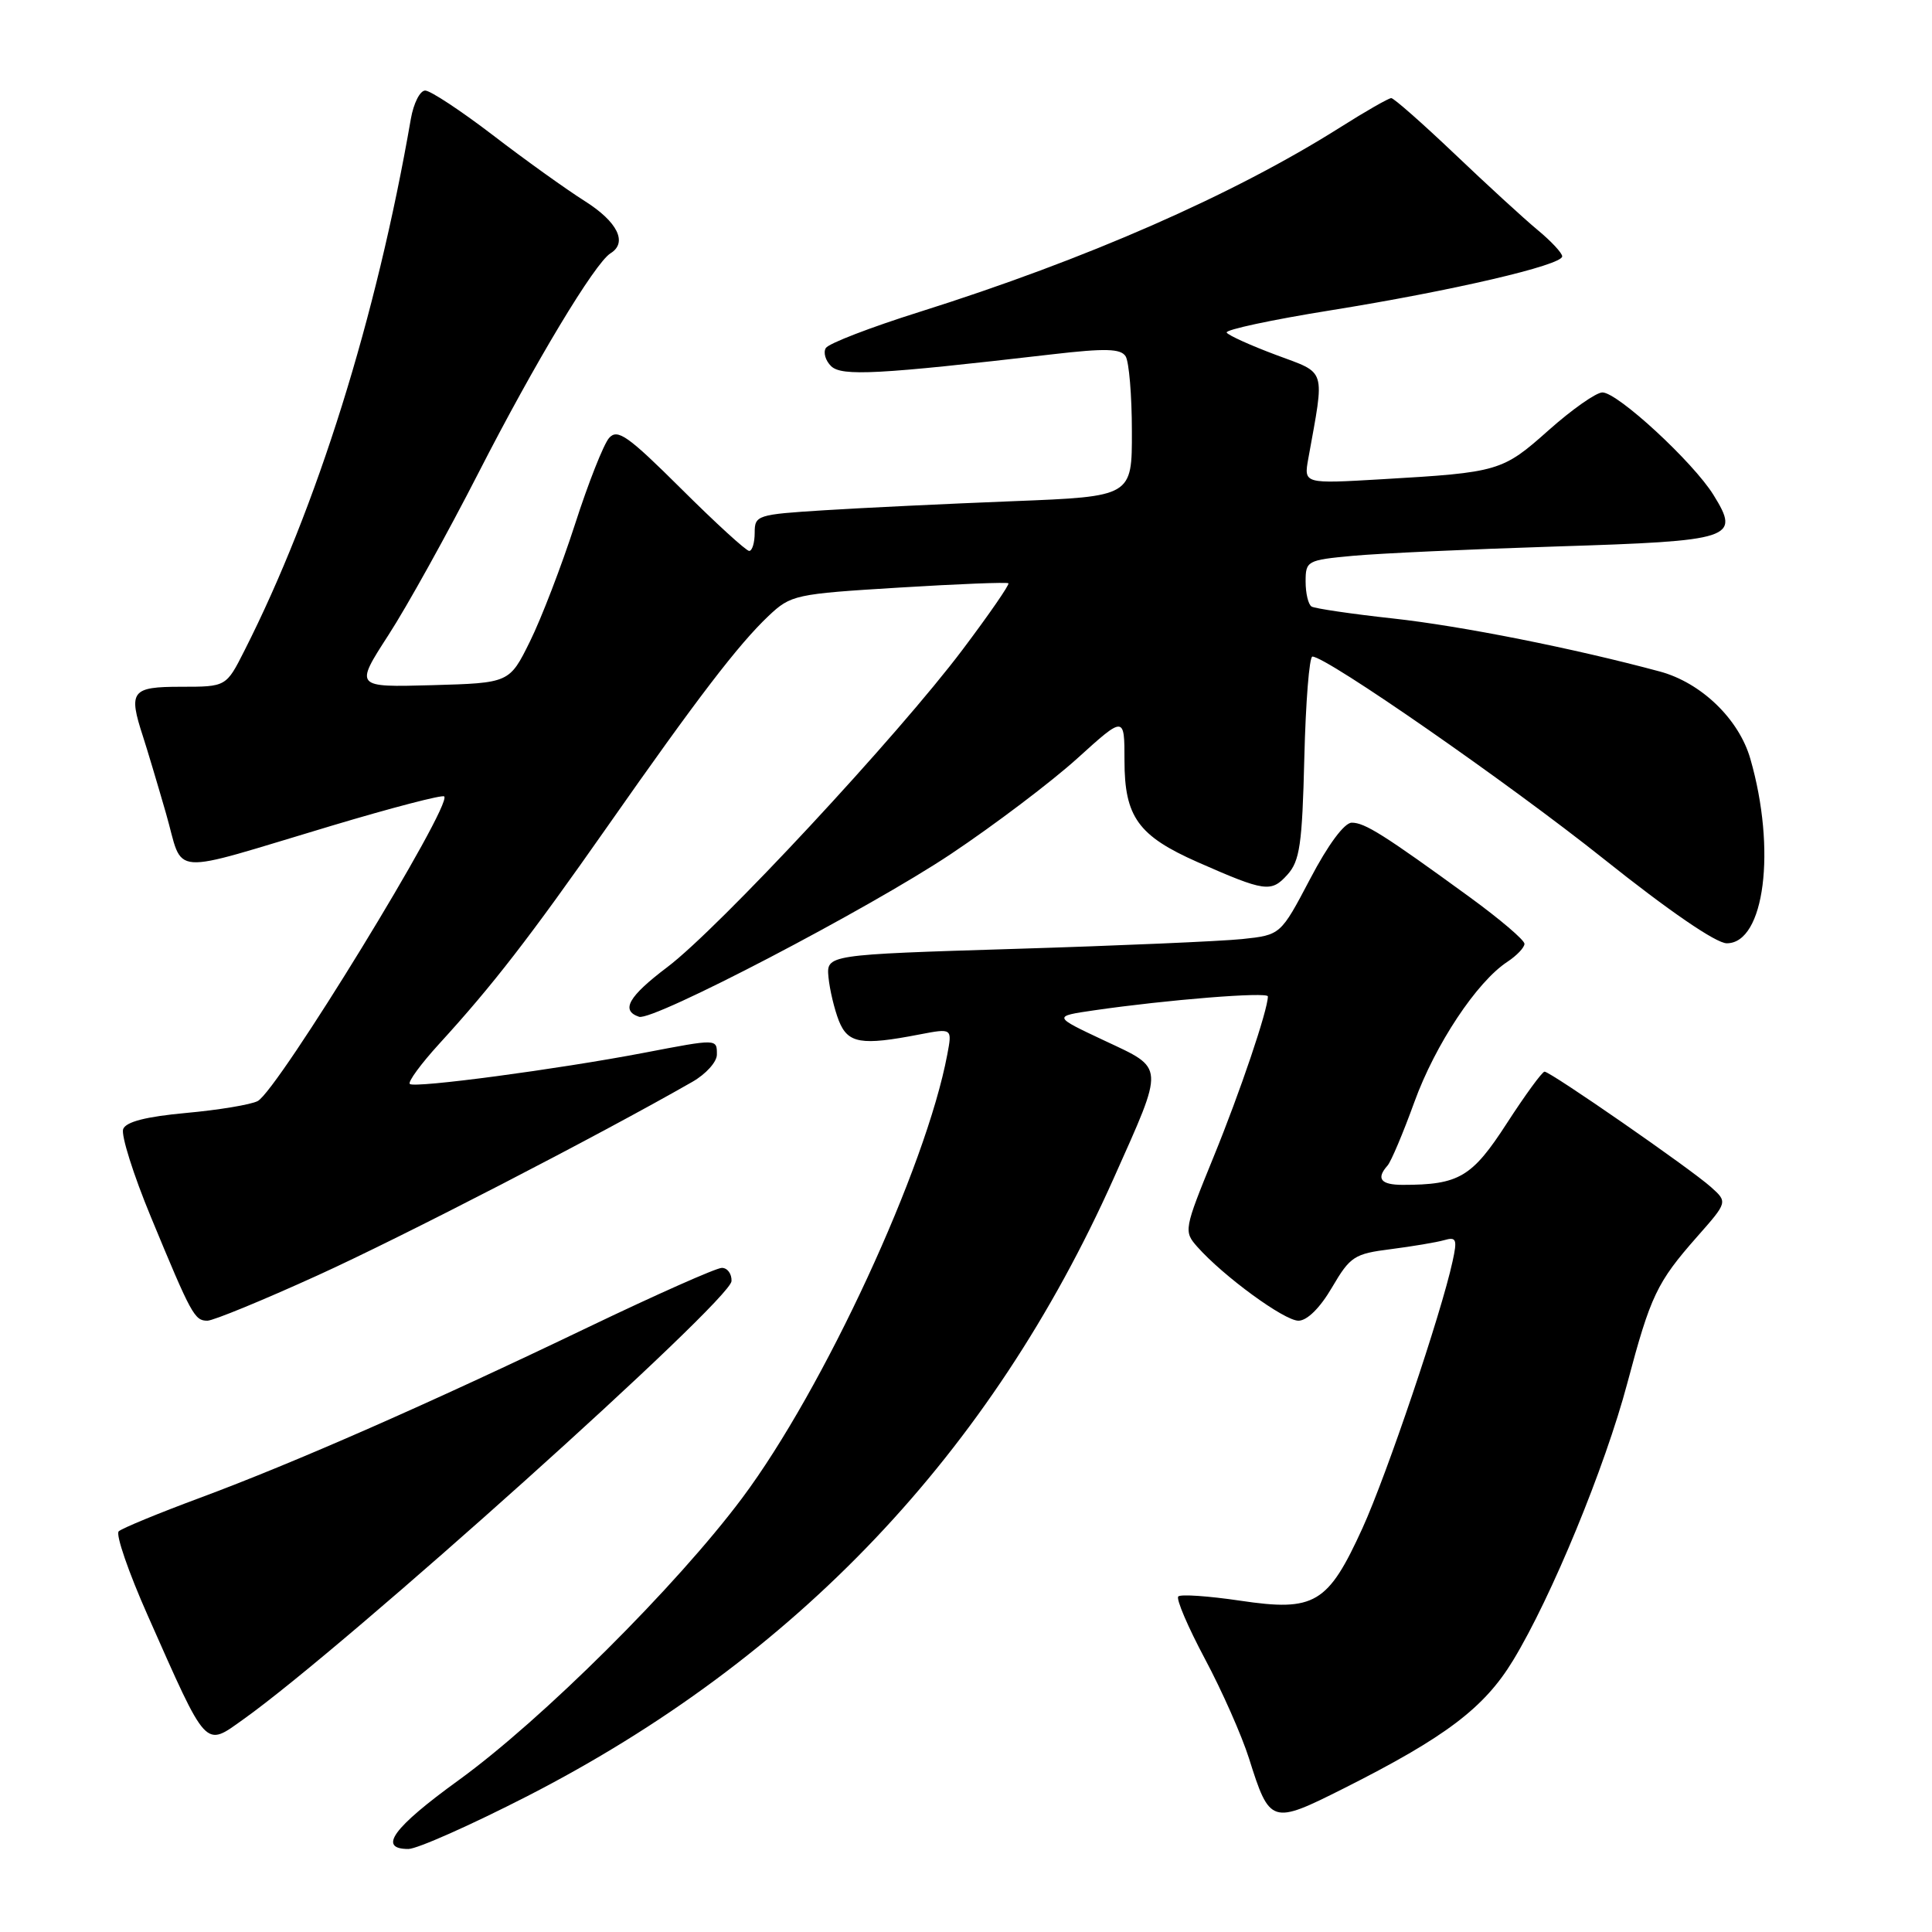 <?xml version="1.0" encoding="UTF-8" standalone="no"?>
<!DOCTYPE svg PUBLIC "-//W3C//DTD SVG 1.1//EN" "http://www.w3.org/Graphics/SVG/1.1/DTD/svg11.dtd" >
<svg xmlns="http://www.w3.org/2000/svg" xmlns:xlink="http://www.w3.org/1999/xlink" version="1.1" viewBox="0 0 256 256">
 <g >
 <path fill="currentColor"
d=" M 69.91 237.98 C 105.48 219.73 131.31 192.51 147.58 156.11 C 154.35 140.95 154.40 141.67 146.35 137.89 C 139.50 134.67 139.50 134.67 145.00 133.87 C 154.64 132.47 168.00 131.40 168.00 132.03 C 168.00 133.81 164.32 144.70 160.80 153.31 C 156.88 162.92 156.84 163.16 158.65 165.21 C 162.11 169.11 170.17 175.00 172.05 175.00 C 173.20 175.00 174.91 173.31 176.50 170.59 C 178.91 166.48 179.45 166.13 184.29 165.52 C 187.16 165.15 190.33 164.62 191.35 164.33 C 192.98 163.86 193.12 164.20 192.47 167.15 C 190.97 174.07 183.75 195.44 180.53 202.50 C 175.96 212.52 174.20 213.57 164.34 212.10 C 160.14 211.48 156.44 211.22 156.13 211.54 C 155.81 211.85 157.40 215.57 159.66 219.81 C 161.92 224.04 164.54 229.97 165.50 233.00 C 168.25 241.72 168.47 241.79 178.00 237.00 C 191.52 230.20 196.66 226.32 200.49 220.01 C 205.57 211.66 212.67 194.42 215.63 183.27 C 218.71 171.68 219.54 169.93 224.86 163.89 C 228.93 159.28 228.93 159.28 226.71 157.29 C 224.04 154.89 205.45 142.00 204.66 142.00 C 204.35 142.00 202.10 145.08 199.66 148.85 C 195.05 155.98 193.33 157.00 185.87 157.00 C 182.96 157.00 182.31 156.18 183.85 154.45 C 184.32 153.93 185.92 150.14 187.41 146.03 C 190.18 138.39 195.69 130.09 199.74 127.44 C 200.98 126.62 202.00 125.55 202.00 125.06 C 202.00 124.56 198.74 121.79 194.75 118.88 C 183.36 110.59 180.83 109.00 179.11 109.01 C 178.13 109.02 175.97 111.93 173.60 116.46 C 169.69 123.89 169.69 123.89 164.60 124.43 C 161.79 124.72 148.25 125.31 134.50 125.73 C 109.50 126.50 109.50 126.50 109.78 129.50 C 109.94 131.15 110.56 133.74 111.15 135.25 C 112.35 138.27 114.10 138.57 121.84 137.07 C 126.18 136.24 126.18 136.24 125.52 139.73 C 122.71 154.72 109.15 184.04 98.34 198.50 C 89.61 210.18 71.82 227.88 60.75 235.90 C 52.09 242.17 50.02 245.00 54.11 245.00 C 55.27 245.00 62.38 241.84 69.91 237.98 Z  M 32.26 227.81 C 45.73 218.23 96.83 172.34 96.93 169.75 C 96.97 168.79 96.39 168.00 95.65 168.00 C 94.91 168.00 86.93 171.55 77.90 175.88 C 56.80 186.01 39.07 193.80 26.50 198.47 C 21.00 200.51 16.15 202.51 15.73 202.91 C 15.30 203.31 17.03 208.33 19.57 214.05 C 27.53 232.01 27.07 231.51 32.26 227.81 Z  M 42.14 168.97 C 53.25 163.92 79.32 150.46 91.74 143.35 C 93.53 142.33 94.99 140.71 94.99 139.75 C 95.00 137.63 95.09 137.63 85.34 139.50 C 73.93 141.68 54.89 144.22 54.30 143.63 C 54.02 143.36 55.78 140.96 58.19 138.32 C 65.34 130.49 70.12 124.31 80.50 109.50 C 92.44 92.45 97.84 85.40 101.84 81.61 C 104.80 78.82 105.35 78.70 119.11 77.86 C 126.92 77.38 133.46 77.12 133.62 77.29 C 133.79 77.46 131.07 81.40 127.57 86.05 C 119.00 97.45 95.22 123.02 88.42 128.15 C 83.27 132.04 82.21 133.90 84.68 134.73 C 86.53 135.34 115.12 120.42 126.00 113.16 C 131.78 109.30 139.31 103.60 142.75 100.49 C 149.00 94.83 149.00 94.83 149.00 100.78 C 149.00 108.24 150.82 110.76 158.70 114.24 C 167.63 118.17 168.43 118.29 170.58 115.91 C 172.23 114.09 172.55 111.92 172.83 100.40 C 173.01 93.03 173.49 87.00 173.90 87.00 C 175.77 87.00 199.87 103.74 212.50 113.81 C 221.13 120.70 227.38 124.98 228.80 124.99 C 233.81 125.01 235.40 112.59 231.93 100.55 C 230.42 95.28 225.42 90.46 219.94 88.98 C 208.54 85.91 193.68 82.95 184.57 81.95 C 179.07 81.35 174.22 80.63 173.79 80.37 C 173.35 80.10 173.00 78.61 173.00 77.06 C 173.00 74.32 173.20 74.21 179.25 73.65 C 182.69 73.33 194.83 72.77 206.23 72.41 C 229.72 71.67 230.63 71.37 227.05 65.59 C 224.37 61.25 214.35 52.00 212.33 52.00 C 211.50 52.00 208.30 54.25 205.22 56.99 C 199.08 62.46 198.61 62.60 183.13 63.50 C 172.76 64.11 172.76 64.11 173.35 60.80 C 175.55 48.59 175.85 49.56 169.08 47.03 C 165.71 45.77 162.77 44.44 162.54 44.07 C 162.31 43.70 168.51 42.37 176.31 41.12 C 192.42 38.53 207.00 35.14 207.00 33.97 C 207.00 33.53 205.54 31.96 203.75 30.48 C 201.96 29.00 197.01 24.46 192.74 20.39 C 188.47 16.33 184.69 13.00 184.35 13.00 C 184.00 13.00 180.94 14.75 177.56 16.89 C 163.38 25.84 143.93 34.37 121.78 41.35 C 115.36 43.37 109.80 45.51 109.43 46.11 C 109.06 46.70 109.38 47.79 110.13 48.52 C 111.54 49.88 116.30 49.63 139.42 46.95 C 146.49 46.13 148.50 46.19 149.15 47.21 C 149.60 47.92 149.98 52.39 149.98 57.14 C 150.00 65.79 150.00 65.79 134.25 66.41 C 125.59 66.75 114.34 67.29 109.25 67.61 C 100.31 68.17 100.00 68.27 100.00 70.59 C 100.00 71.92 99.67 73.00 99.27 73.00 C 98.87 73.00 94.82 69.30 90.28 64.78 C 83.19 57.73 81.83 56.77 80.71 58.03 C 79.99 58.84 77.95 64.00 76.18 69.50 C 74.40 75.00 71.72 81.97 70.22 85.00 C 67.50 90.50 67.50 90.50 57.25 90.79 C 47.00 91.07 47.00 91.07 51.47 84.15 C 53.94 80.34 59.31 70.65 63.42 62.62 C 70.86 48.08 78.82 34.85 80.90 33.56 C 83.19 32.15 81.84 29.40 77.51 26.66 C 75.04 25.10 69.55 21.17 65.31 17.91 C 61.06 14.66 57.03 12.00 56.34 12.00 C 55.65 12.00 54.80 13.69 54.44 15.75 C 49.88 42.07 42.00 67.25 32.39 86.21 C 29.97 91.00 29.97 91.00 23.98 91.00 C 17.41 91.00 16.98 91.57 18.95 97.60 C 19.47 99.20 20.84 103.77 21.99 107.76 C 24.44 116.23 21.81 116.03 43.96 109.41 C 51.91 107.03 58.62 105.28 58.86 105.53 C 59.99 106.65 36.80 144.52 34.14 145.90 C 33.24 146.37 28.98 147.08 24.68 147.47 C 19.34 147.96 16.69 148.64 16.32 149.61 C 16.02 150.40 17.67 155.65 20.00 161.27 C 25.37 174.25 25.78 175.00 27.48 175.00 C 28.25 175.00 34.85 172.29 42.14 168.97 Z "/>
</g>
</svg>